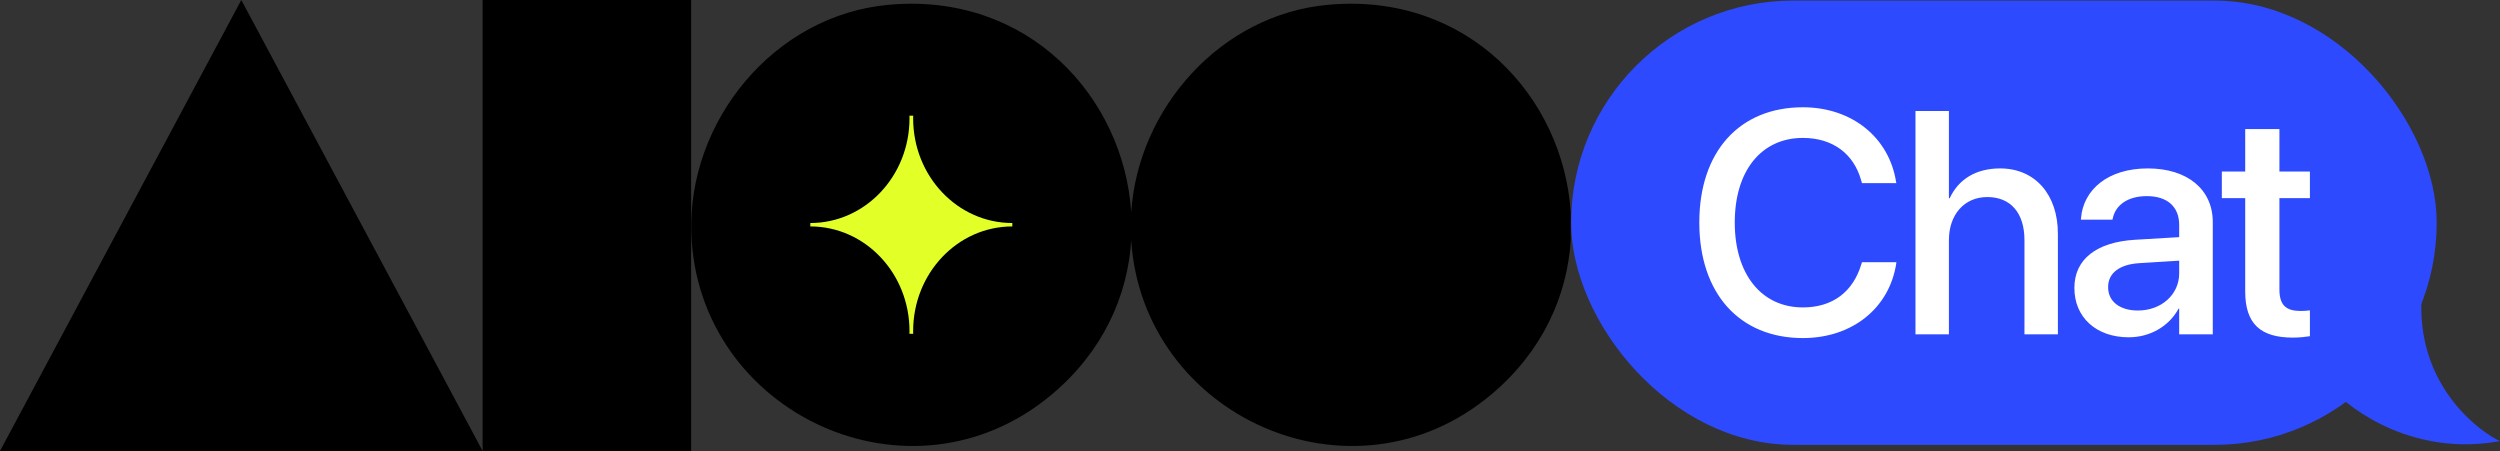 <svg width="2172" height="392" viewBox="0 0 2172 392" fill="none" xmlns="http://www.w3.org/2000/svg">
    <rect x="0" y="0" width="2172" height="392" fill="#333333" stroke="none"/>
    <path d="M1154.14 4.133C1275.99 -6.785 1358.24 85.143 1364.63 184.348L1364.65 208.859C1361.58 257.151 1340.06 305.317 1295.92 342.491C1174.6 444.645 992.665 361.252 982.801 208.859C979.735 257.151 958.216 305.317 914.071 342.491C791.24 445.901 606.235 359.141 600.639 203.127C597.148 105.832 672.066 13.122 772.289 4.133C894.141 -6.785 976.392 85.143 982.783 184.348C988.786 94.186 1060.38 12.54 1154.14 4.133Z" fill="black"/>
    <path d="M793.344 287.615C793.344 237.412 831.929 196.725 879.51 196.725V193.759C831.911 193.759 793.344 153.072 793.344 102.869C793.344 102.068 793.381 101.286 793.399 100.485H790.111C790.13 101.286 790.167 102.068 790.167 102.869C790.167 153.072 751.581 193.759 704 193.759V196.725C751.599 196.725 790.167 237.412 790.167 287.615C790.167 288.416 790.13 289.198 790.111 289.999H793.399C793.381 289.198 793.344 288.416 793.344 287.615Z" fill="#E2FF28"/>
    <path d="M600.439 0H419.295V391.819H600.439V0Z" fill="black"/>
    <path d="M0 391.819H419.307L209.645 0L0 391.819Z" fill="black"/>
    <rect x="1365" y="0.485" width="752" height="386" rx="193" fill="#2E4AFF"/>
    <path d="M1566.33 293.713C1511.32 293.713 1476.36 254.982 1476.36 193.389V193.254C1476.36 131.661 1511.32 93.199 1566.33 93.199C1609.09 93.199 1641.24 119.558 1647.29 157.885L1647.56 159.096H1617.7L1616.89 156.406C1610.44 133.678 1592.42 119.827 1566.33 119.827C1530.29 119.827 1507.16 148.337 1507.16 193.254V193.389C1507.16 238.306 1530.42 267.085 1566.33 267.085C1592.15 267.085 1610.04 253.637 1617.3 229.027L1617.7 227.816H1647.56L1647.42 229.161C1641.37 267.758 1609.23 293.713 1566.33 293.713ZM1664.17 290.485V96.427H1693.22V172.275H1693.89C1701.42 155.868 1716.62 146.32 1737.73 146.32C1767.99 146.32 1787.9 168.913 1787.9 203.071V290.485H1758.85V208.585C1758.85 185.185 1747.01 171.199 1726.57 171.199C1706.53 171.199 1693.22 186.53 1693.22 208.585V290.485H1664.17ZM1849.43 293.041C1821.19 293.041 1802.23 275.692 1802.23 250.275V250.006C1802.23 225.396 1821.32 210.334 1854.81 208.316L1893.27 206.03V195.406C1893.27 179.806 1883.19 170.392 1865.17 170.392C1848.35 170.392 1838 178.327 1835.58 189.623L1835.31 190.834H1807.88L1808.01 189.354C1810.03 165.013 1831.14 146.32 1865.97 146.32C1900.53 146.32 1922.46 164.609 1922.46 192.985V290.485H1893.27V268.161H1892.73C1884.53 283.358 1868.12 293.041 1849.43 293.041ZM1831.54 249.603C1831.54 261.975 1841.77 269.775 1857.37 269.775C1877.81 269.775 1893.27 255.923 1893.27 237.499V226.472L1858.71 228.623C1841.23 229.699 1831.54 237.365 1831.54 249.334V249.603ZM1992.06 293.309C1964.09 293.309 1950.64 281.475 1950.64 253.234V172.14H1930.33V149.009H1950.64V112.161H1980.36V149.009H2006.85V172.14H1980.36V251.485C1980.36 265.875 1986.81 270.178 1999.05 270.178C2002.14 270.178 2004.7 269.909 2006.85 269.641V292.099C2003.49 292.637 1997.98 293.309 1992.06 293.309Z" fill="white"/>
    <path d="M2172 383.213C2099.12 396.711 2043.63 357.905 2025 336.815L2027.07 273.545C2047.08 277.763 2090.43 281.559 2103.68 263C2101.61 338.924 2157.51 376.886 2172 383.213Z" fill="#2E4AFF"/>
</svg>
    
